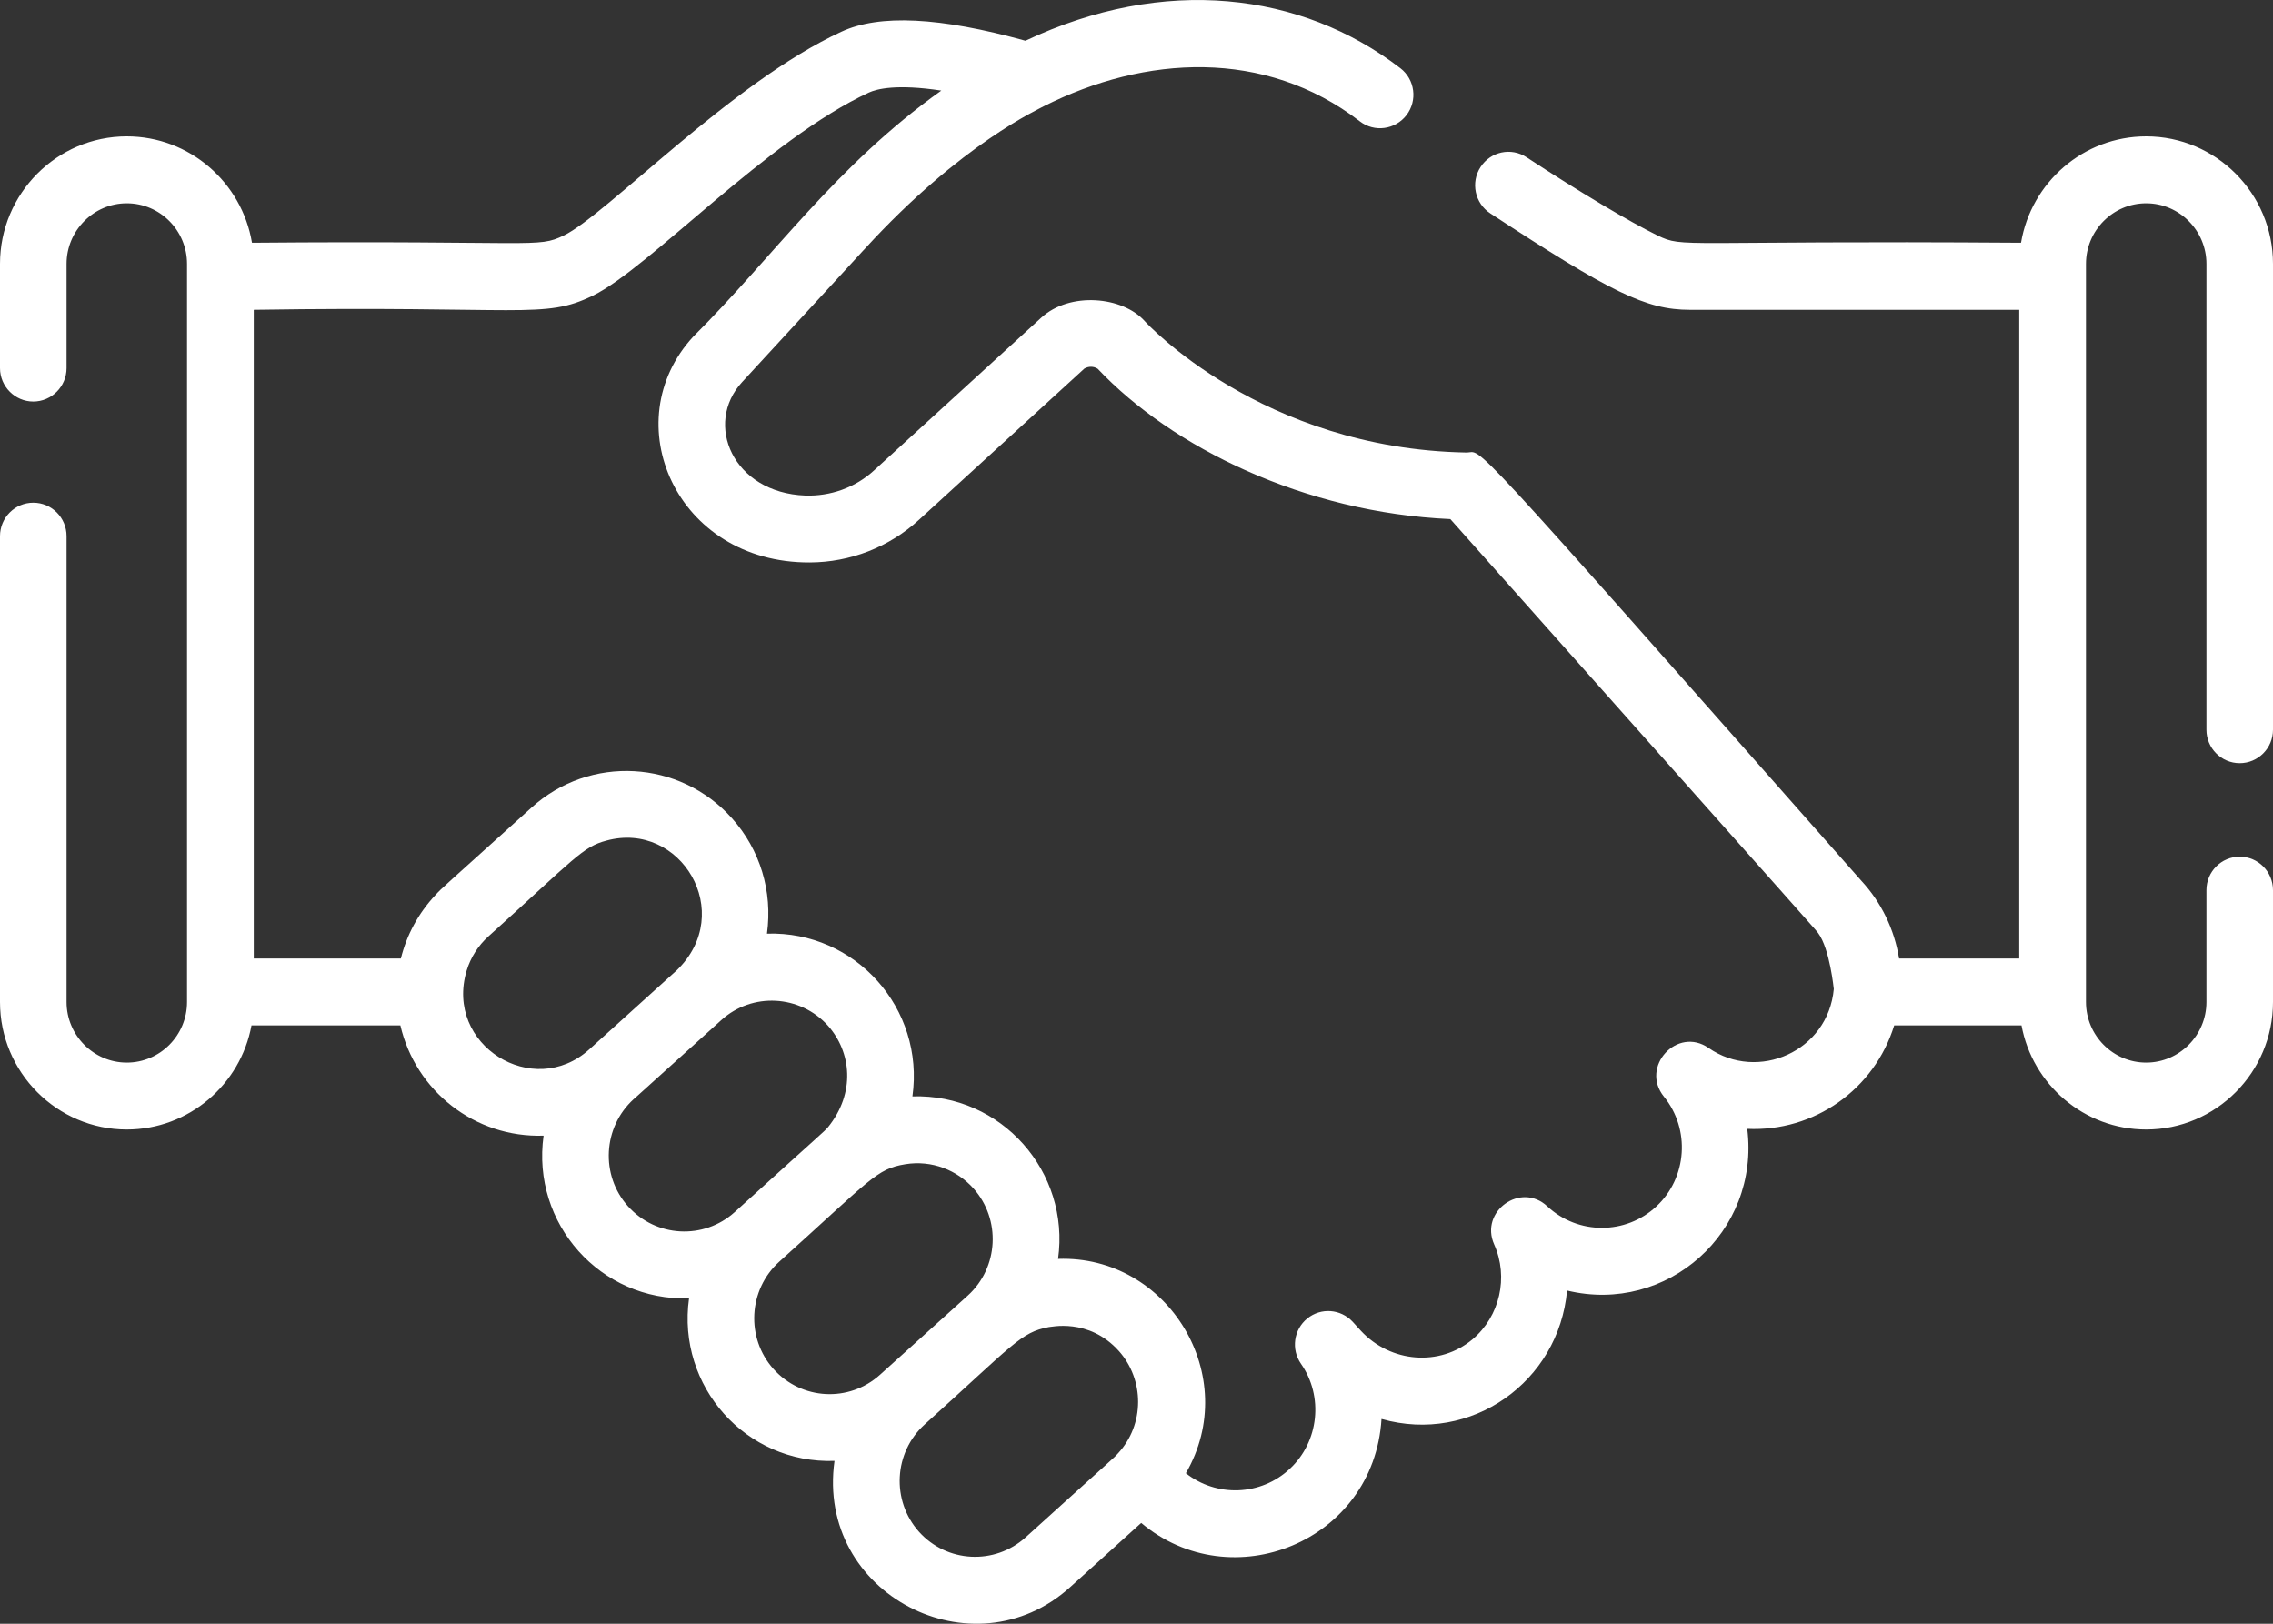 <svg width="14" height="10" viewBox="0 0 14 10" fill="none" xmlns="http://www.w3.org/2000/svg">
<rect x="0" y="0" width="14" height="10" fill="#333333" stroke="none"/>
<path d="M13.795 4.7C13.908 4.7 14 4.608 14 4.494V1.625C14 1.192 13.649 0.84 13.219 0.84C12.832 0.84 12.51 1.124 12.448 1.495C10.322 1.48 10.375 1.53 10.209 1.45C10.037 1.366 9.728 1.182 9.403 0.969C9.308 0.906 9.181 0.933 9.119 1.029C9.057 1.124 9.084 1.252 9.179 1.314C9.923 1.802 10.14 1.908 10.408 1.908H12.437V5.903H11.697C11.668 5.723 11.587 5.557 11.467 5.427C8.953 2.581 9.141 2.789 9.031 2.787C7.77 2.764 7.058 1.986 7.051 1.978C6.915 1.825 6.59 1.795 6.414 1.956L5.386 2.895C5.267 3.005 5.113 3.057 4.96 3.052C4.513 3.035 4.334 2.61 4.571 2.353C5.163 1.71 5.301 1.561 5.324 1.535C5.318 1.542 5.309 1.552 5.328 1.531C5.922 0.882 6.408 0.668 6.428 0.655C7.052 0.34 7.79 0.297 8.375 0.747C8.465 0.817 8.594 0.799 8.663 0.709C8.732 0.619 8.715 0.489 8.625 0.42C8.015 -0.049 7.171 -0.153 6.316 0.251C5.789 0.105 5.417 0.086 5.181 0.196C4.505 0.508 3.738 1.321 3.473 1.45C3.306 1.531 3.314 1.48 1.552 1.495C1.49 1.124 1.168 0.84 0.781 0.84C0.351 0.84 0 1.192 0 1.625V2.267C0 2.38 0.092 2.473 0.205 2.473C0.318 2.473 0.41 2.38 0.41 2.267V1.625C0.41 1.42 0.577 1.252 0.781 1.252C0.986 1.252 1.152 1.42 1.152 1.625C1.152 1.825 1.152 5.577 1.152 6.171C1.152 6.376 0.986 6.544 0.781 6.544C0.577 6.544 0.41 6.376 0.41 6.171V3.302C0.41 3.188 0.318 3.096 0.205 3.096C0.092 3.096 0 3.188 0 3.302V6.171C0 6.604 0.351 6.956 0.781 6.956C1.163 6.956 1.482 6.679 1.549 6.315H2.466C2.559 6.718 2.924 7.008 3.348 6.994C3.272 7.536 3.699 8.014 4.244 7.996C4.168 8.538 4.595 9.016 5.14 8.997C5.025 9.82 5.996 10.313 6.591 9.775L7.029 9.379C7.584 9.846 8.462 9.497 8.509 8.739C9.062 8.895 9.601 8.51 9.652 7.948C10.268 8.097 10.841 7.587 10.762 6.952C11.174 6.971 11.545 6.71 11.667 6.315H12.451C12.518 6.679 12.837 6.956 13.219 6.956C13.649 6.956 14 6.604 14 6.171V5.482C14 5.368 13.908 5.276 13.795 5.276C13.682 5.276 13.59 5.368 13.59 5.482V6.171C13.59 6.376 13.423 6.544 13.219 6.544C13.014 6.544 12.848 6.376 12.848 6.171C12.848 5.843 12.848 2.381 12.848 1.625C12.848 1.42 13.014 1.252 13.219 1.252C13.423 1.252 13.59 1.42 13.59 1.625V4.494C13.59 4.608 13.682 4.7 13.795 4.7ZM2.874 5.978C2.899 5.895 2.947 5.822 3.007 5.768C3.544 5.283 3.588 5.216 3.735 5.177C4.192 5.052 4.536 5.621 4.168 5.976L3.629 6.463C3.284 6.774 2.737 6.437 2.874 5.978ZM3.868 7.429C3.697 7.238 3.713 6.942 3.903 6.769C3.924 6.751 3.828 6.837 4.443 6.282C4.633 6.11 4.928 6.126 5.1 6.317C5.243 6.478 5.272 6.73 5.099 6.943C5.069 6.976 5.094 6.949 4.525 7.465C4.334 7.637 4.04 7.621 3.868 7.429ZM4.764 8.431C4.593 8.24 4.609 7.943 4.799 7.771C5.367 7.26 5.398 7.199 5.576 7.17C5.74 7.143 5.896 7.207 5.996 7.319C6.166 7.509 6.152 7.806 5.961 7.979L5.421 8.466C5.23 8.639 4.936 8.623 4.764 8.431ZM6.885 8.952C6.854 8.986 6.888 8.951 6.317 9.468C6.126 9.64 5.832 9.625 5.66 9.433C5.489 9.241 5.505 8.945 5.695 8.773C6.246 8.277 6.286 8.206 6.46 8.173C6.465 8.175 6.705 8.112 6.892 8.321C7.048 8.496 7.053 8.772 6.885 8.952ZM10.524 6.454C10.33 6.319 10.1 6.57 10.249 6.754C10.412 6.955 10.392 7.252 10.203 7.429C10.014 7.606 9.719 7.606 9.53 7.429C9.367 7.277 9.112 7.46 9.203 7.664C9.293 7.866 9.238 8.107 9.069 8.249C8.868 8.417 8.566 8.394 8.382 8.196L8.331 8.14C8.257 8.061 8.136 8.052 8.052 8.12C7.968 8.188 7.951 8.31 8.013 8.399C8.153 8.6 8.124 8.878 7.945 9.045C7.765 9.214 7.492 9.221 7.304 9.073C7.65 8.478 7.196 7.729 6.517 7.753C6.592 7.218 6.169 6.735 5.62 6.752C5.696 6.212 5.27 5.733 4.724 5.75C4.76 5.489 4.681 5.232 4.509 5.04C4.188 4.68 3.634 4.647 3.273 4.974C2.712 5.481 2.727 5.463 2.682 5.512C2.576 5.625 2.504 5.76 2.469 5.903H1.563V1.908C3.226 1.882 3.347 1.969 3.651 1.821C3.998 1.652 4.726 0.86 5.352 0.57C5.4 0.548 5.522 0.516 5.798 0.558C5.148 1.02 4.76 1.586 4.27 2.073C3.787 2.596 4.162 3.468 4.988 3.464C5.237 3.463 5.477 3.37 5.662 3.2L6.679 2.27C6.705 2.255 6.736 2.255 6.761 2.271C7.219 2.756 8.033 3.157 8.933 3.197C11.359 5.924 11.172 5.713 11.199 5.747C11.271 5.844 11.295 6.093 11.295 6.091C11.26 6.475 10.828 6.664 10.524 6.454Z" fill="white"/>
</svg>
